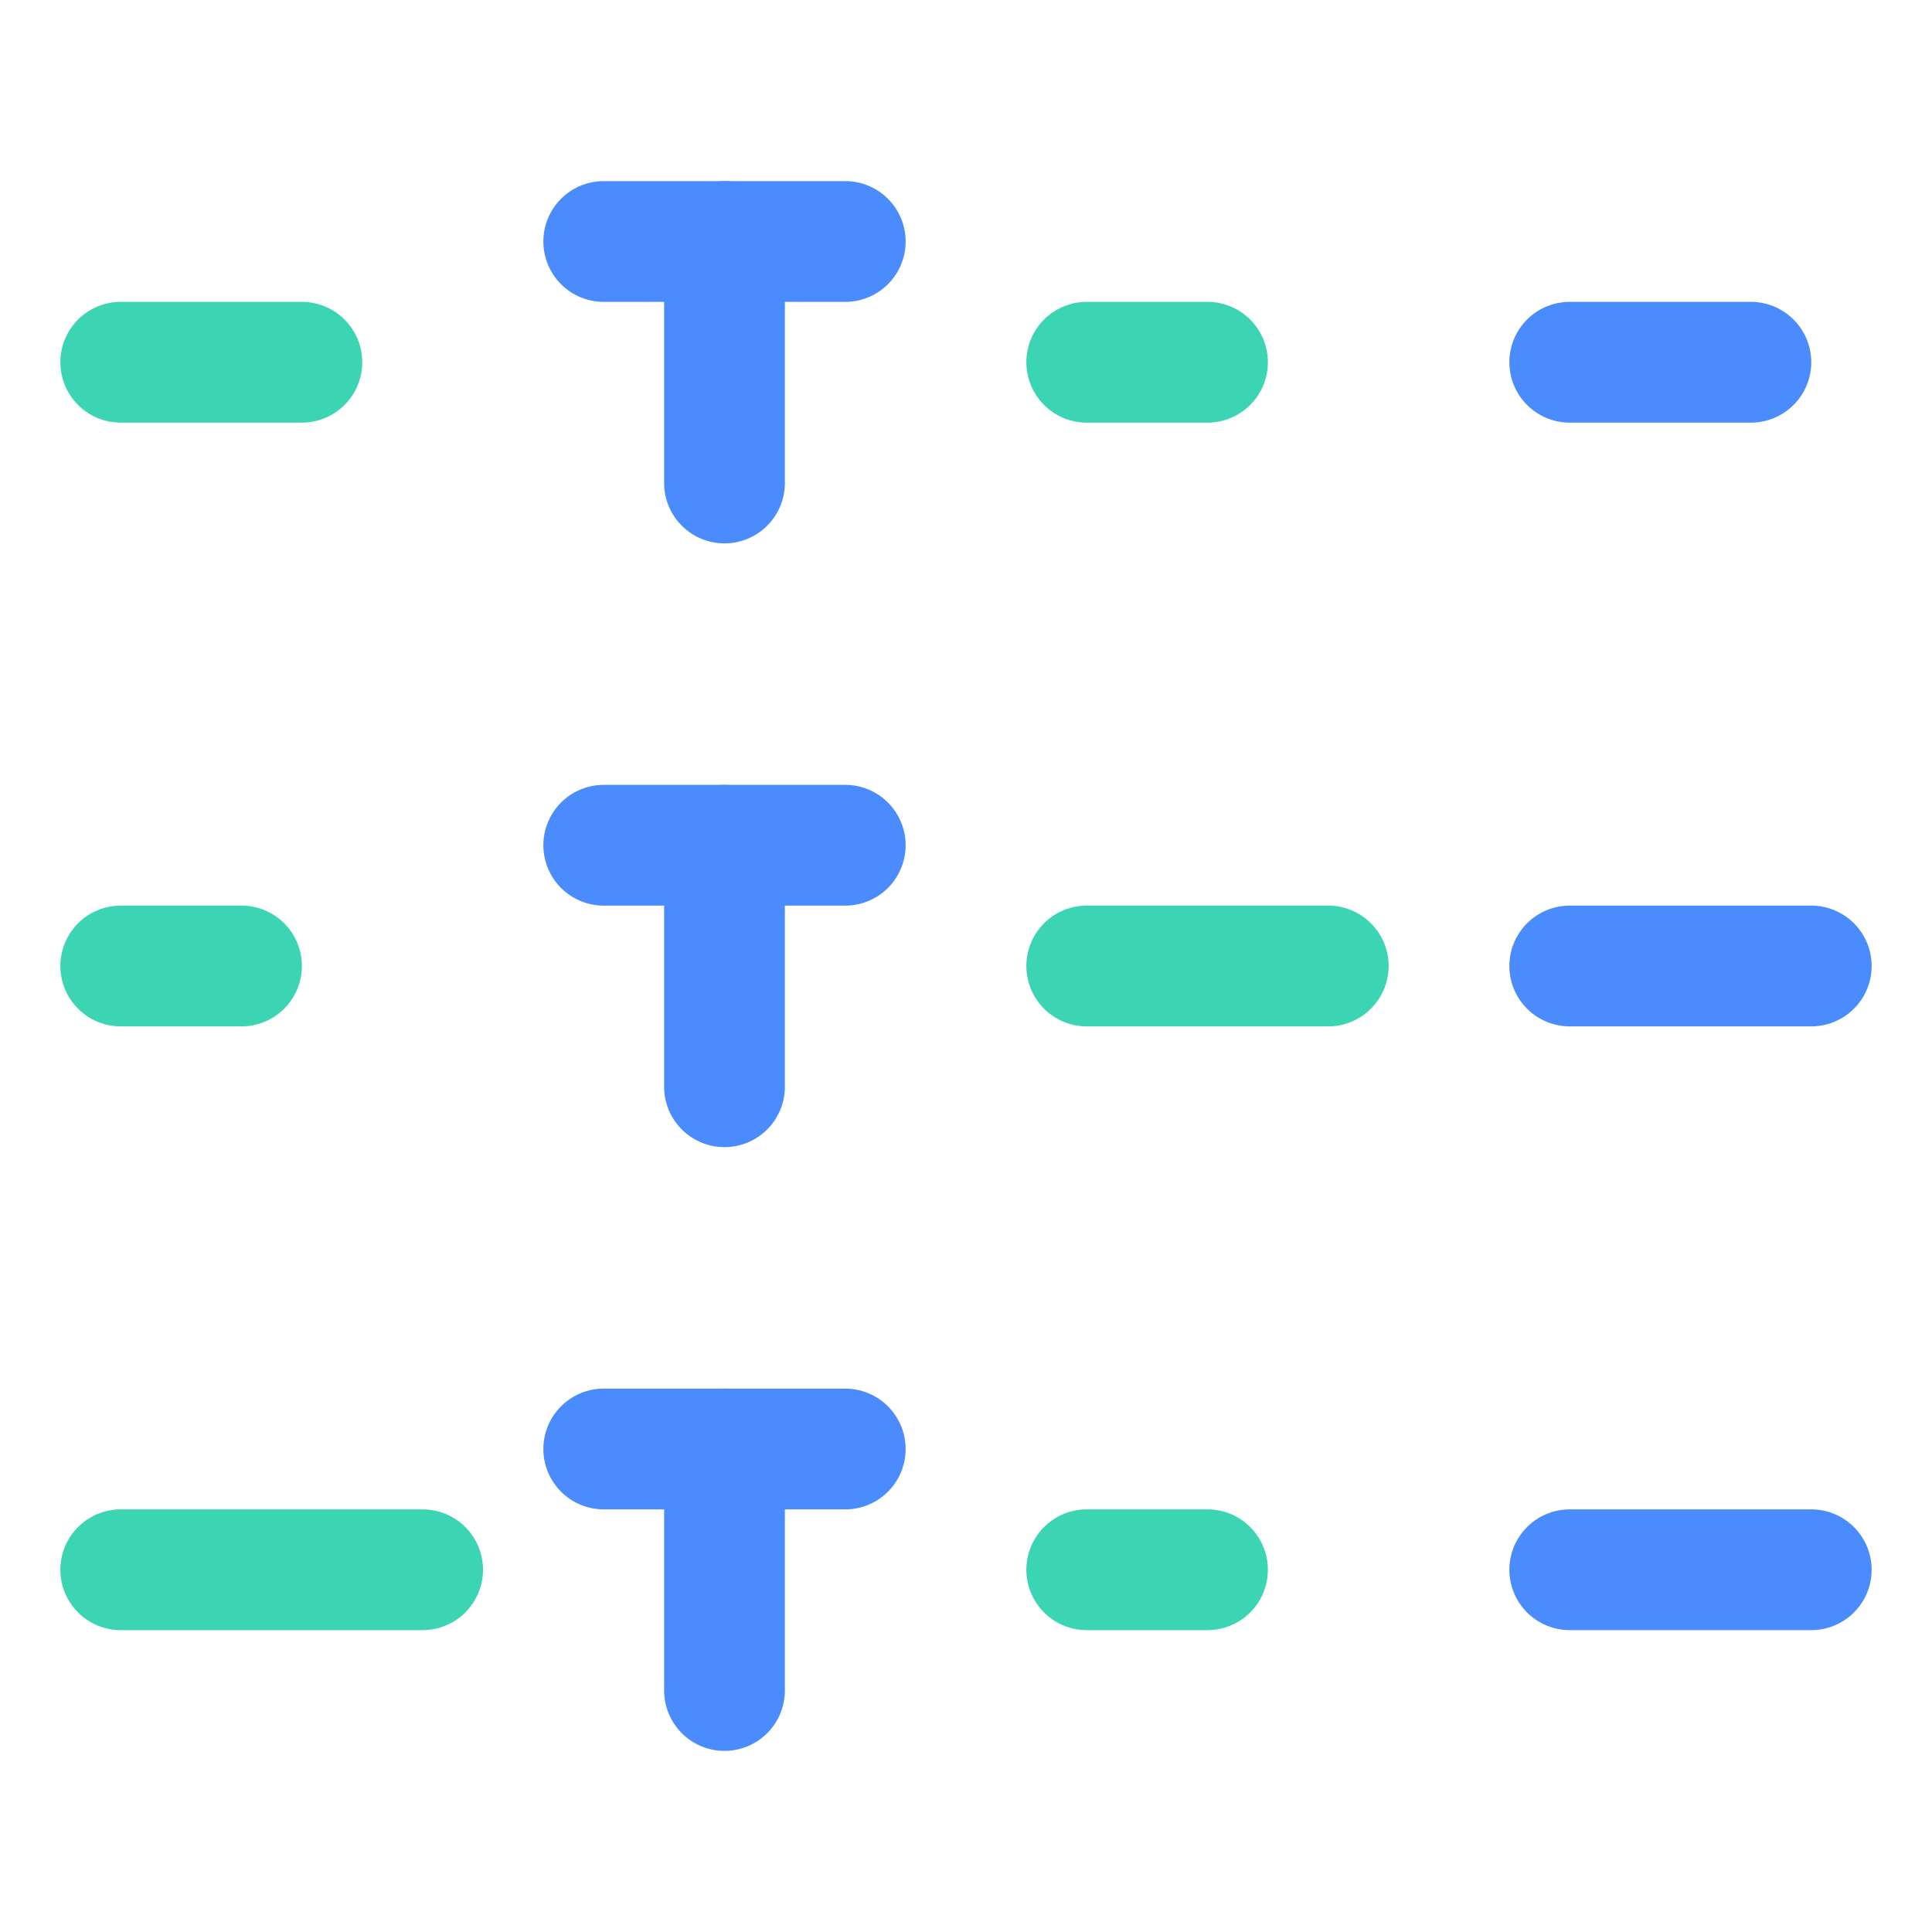 <?xml version="1.0" standalone="no"?><!DOCTYPE svg PUBLIC "-//W3C//DTD SVG 1.1//EN" "http://www.w3.org/Graphics/SVG/1.1/DTD/svg11.dtd"><svg t="1609763167341" class="icon" viewBox="0 0 1024 1024" version="1.1" xmlns="http://www.w3.org/2000/svg" p-id="7197" xmlns:xlink="http://www.w3.org/1999/xlink" width="32" height="32"><defs><style type="text/css"></style></defs><path d="M448 480h-128a32 32 0 0 1 0-64h128a32 32 0 0 1 0 64z" fill="#4A8BFE" p-id="7198"></path><path d="M704 544h-128a32 32 0 0 1 0-64h128a32 32 0 0 1 0 64zM128 544H64a32 32 0 0 1 0-64h64a32 32 0 0 1 0 64z" fill="#3BD5B3" p-id="7199"></path><path d="M960 544h-128a32 32 0 0 1 0-64h128a32 32 0 0 1 0 64z" fill="#4A8BFE" p-id="7200"></path><path d="M640 864h-64a32 32 0 0 1 0-64h64a32 32 0 0 1 0 64zM224 864H64a32 32 0 0 1 0-64h160a32 32 0 0 1 0 64z" fill="#3BD5B3" p-id="7201"></path><path d="M960 864h-128a32 32 0 0 1 0-64h128a32 32 0 0 1 0 64z" fill="#4A8BFE" p-id="7202"></path><path d="M640 224h-64a32 32 0 0 1 0-64h64a32 32 0 0 1 0 64zM160 224H64a32 32 0 0 1 0-64h96a32 32 0 0 1 0 64z" fill="#3BD5B3" p-id="7203"></path><path d="M928 224h-96a32 32 0 0 1 0-64h96a32 32 0 0 1 0 64zM384 608a32 32 0 0 1-32-32v-128a32 32 0 0 1 64 0v128a32 32 0 0 1-32 32zM448 160h-128a32 32 0 0 1 0-64h128a32 32 0 0 1 0 64z" fill="#4A8BFE" p-id="7204"></path><path d="M384 288a32 32 0 0 1-32-32V128a32 32 0 0 1 64 0v128a32 32 0 0 1-32 32zM448 800h-128a32 32 0 0 1 0-64h128a32 32 0 0 1 0 64z" fill="#4A8BFE" p-id="7205"></path><path d="M384 928a32 32 0 0 1-32-32v-128a32 32 0 0 1 64 0v128a32 32 0 0 1-32 32z" fill="#4A8BFE" p-id="7206"></path></svg>
